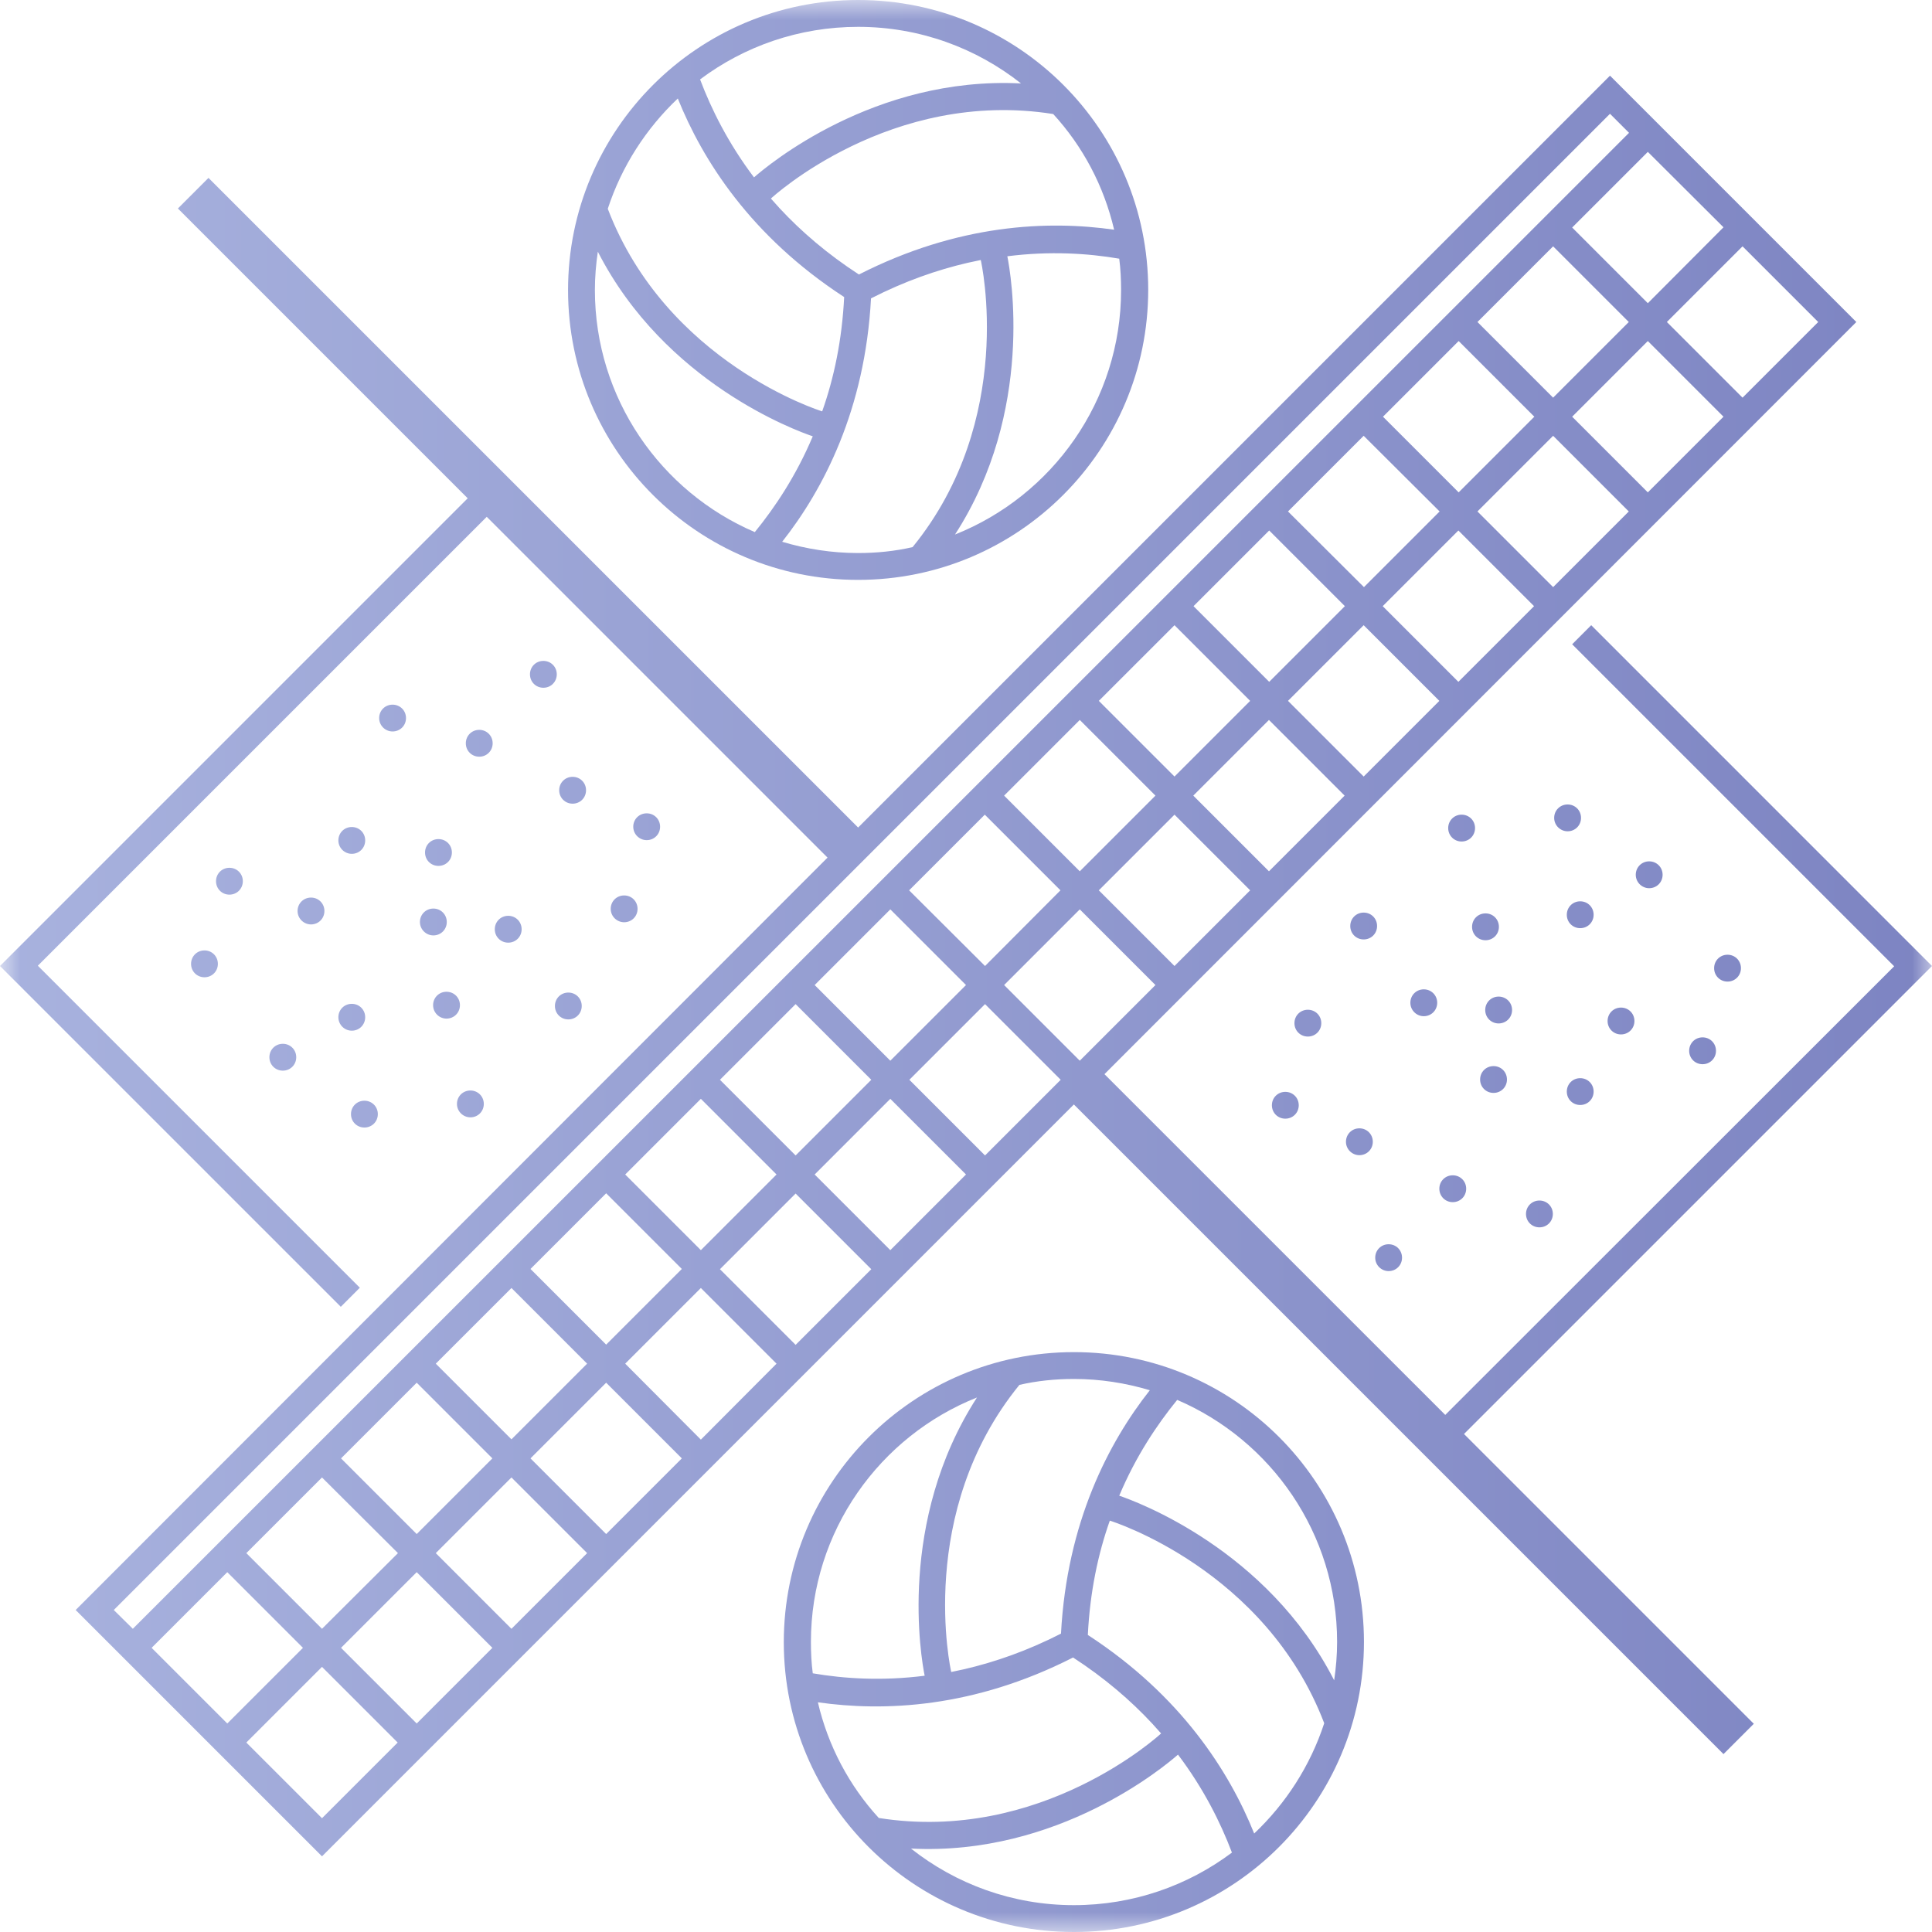 <?xml version="1.0" encoding="UTF-8"?>
<svg width="48px" height="48px" viewBox="0 0 48 48" version="1.1" xmlns="http://www.w3.org/2000/svg" xmlns:xlink="http://www.w3.org/1999/xlink">
    <title>VBV</title>
    <defs>
        <rect id="path-1" x="0" y="0" width="48" height="48"></rect>
        <linearGradient x1="0%" y1="50%" x2="100%" y2="50%" id="linearGradient-3">
            <stop stop-color="#A8B2DE" offset="0%"></stop>
            <stop stop-color="#7D84C2" offset="100%"></stop>
        </linearGradient>
    </defs>
    <g id="VBV" stroke="none" stroke-width="1" fill="none" fill-rule="evenodd">
        <g id="VBV_small">
            <mask id="mask-2" fill="white">
                <use xlink:href="#path-1"></use>
            </mask>
            <g id="矩形"></g>
            <g id="编组" mask="url(#mask-2)" fill="url(#linearGradient-3)">
                <path d="M26.68,33.593 C30.66,33.593 33.887,36.813 33.887,40.793 C33.887,44.773 30.66,48 26.68,48 C22.7,48 19.473,44.78 19.473,40.8 C19.473,36.82 22.7,33.593 26.68,33.593 Z M29.267,43.593 C28.94,43.88 26.287,46.113 22.633,45.927 C23.747,46.807 25.153,47.333 26.68,47.333 C28.153,47.333 29.513,46.847 30.607,46.027 C30.327,45.287 29.907,44.44 29.267,43.593 Z M40,1.88 L46.12,8 L27.44,26.687 L35.907,35.153 L47.06,24.007 L39.06,16.007 L39.533,15.533 L48,24 L36.373,35.627 L43.573,42.827 L42.82,43.58 L26.68,27.44 L8,46.12 L1.88,40 L20.56,21.307 L12.093,12.84 L0.94,23.993 L8.94,31.993 L8.467,32.467 L0,24 L11.62,12.38 L4.42,5.18 L5.18,4.42 L21.32,20.56 L40,1.88 Z M27.573,37.78 C27.28,38.607 27.08,39.553 27.027,40.62 C29.353,42.133 30.547,44.027 31.16,45.553 C31.947,44.807 32.553,43.873 32.9,42.813 C31.44,38.993 27.62,37.793 27.573,37.78 Z M26.66,41.18 C24.187,42.44 21.953,42.527 20.32,42.293 C20.573,43.38 21.1,44.367 21.833,45.167 C25.867,45.807 28.813,43.1 28.847,43.067 L28.625,42.82 C28.091,42.246 27.442,41.688 26.66,41.18 Z M8,41.413 L6.12,43.293 L8,45.173 L9.88,43.293 L8,41.413 Z M10.353,39.06 L8.473,40.94 L10.353,42.82 L12.233,40.94 L10.353,39.06 Z M5.647,39.06 L3.767,40.94 L5.647,42.82 L7.527,40.94 L5.647,39.06 Z M29.247,34.78 C28.747,35.393 28.22,36.18 27.807,37.16 C28.22,37.3 31.48,38.487 33.147,41.747 C33.193,41.433 33.22,41.12 33.22,40.793 C33.22,38.1 31.58,35.78 29.247,34.78 Z M24.273,34.72 C21.86,35.68 20.147,38.04 20.147,40.793 C20.147,41.06 20.16,41.327 20.193,41.573 C20.973,41.707 21.92,41.767 22.973,41.633 C22.887,41.207 22.287,37.793 24.273,34.72 Z M26.68,34.26 C26.213,34.26 25.76,34.307 25.327,34.407 C22.747,37.573 23.62,41.487 23.633,41.54 L23.956,41.471 C24.717,41.295 25.526,41.013 26.36,40.587 C26.507,37.82 27.547,35.833 28.567,34.54 C27.967,34.36 27.333,34.26 26.68,34.26 Z M40,2.827 L2.827,40 L3.3,40.467 L40.473,3.3 L40,2.827 Z M12.707,36.707 L10.827,38.587 L12.707,40.467 L14.587,38.587 L12.707,36.707 Z M8,36.707 L6.12,38.587 L8,40.467 L9.887,38.587 L8,36.707 Z M15.06,34.353 L13.18,36.233 L15.06,38.113 L16.94,36.233 L15.06,34.353 Z M10.353,34.353 L8.473,36.233 L10.353,38.113 L12.233,36.233 L10.353,34.353 Z M17.413,32 L15.533,33.88 L17.413,35.767 L19.293,33.88 L17.413,32 Z M12.707,32 L10.827,33.88 L12.707,35.76 L14.587,33.88 L12.707,32 Z M19.767,29.653 L17.887,31.533 L19.767,33.413 L21.647,31.533 L19.767,29.653 Z M15.06,29.647 L13.18,31.527 L15.06,33.407 L16.94,31.527 L15.06,29.647 Z M34.5,30.913 C34.687,30.913 34.833,31.06 34.833,31.247 C34.833,31.433 34.687,31.58 34.5,31.58 C34.32,31.58 34.167,31.433 34.167,31.247 C34.167,31.06 34.313,30.913 34.5,30.913 Z M17.413,27.3 L15.533,29.18 L17.413,31.06 L19.293,29.18 L17.413,27.3 Z M22.12,27.3 L20.24,29.18 L22.12,31.06 L24,29.18 L22.12,27.3 Z M38.247,29.827 C38.433,29.827 38.58,29.973 38.58,30.16 C38.58,30.347 38.433,30.493 38.247,30.493 C38.06,30.493 37.913,30.347 37.913,30.16 C37.913,29.973 38.06,29.827 38.247,29.827 Z M36.093,29.2 C36.28,29.2 36.427,29.347 36.427,29.533 C36.427,29.72 36.28,29.867 36.093,29.867 C35.907,29.867 35.76,29.72 35.76,29.533 C35.76,29.347 35.907,29.2 36.093,29.2 Z M19.767,24.947 L17.887,26.827 L19.767,28.707 L21.647,26.827 L19.767,24.947 Z M24.473,24.947 L22.593,26.827 L24.473,28.707 L26.353,26.827 L24.473,24.947 Z M33.773,28.033 C33.96,28.033 34.107,28.18 34.107,28.367 C34.107,28.553 33.96,28.7 33.773,28.7 C33.593,28.7 33.44,28.553 33.44,28.367 C33.44,28.18 33.587,28.033 33.773,28.033 Z M9.053,27.347 C9.24,27.347 9.387,27.493 9.387,27.68 C9.387,27.867 9.24,28.013 9.053,28.013 C8.867,28.013 8.72,27.867 8.72,27.68 C8.72,27.493 8.867,27.347 9.053,27.347 Z M31.933,27.127 C32.12,27.127 32.267,27.273 32.267,27.46 C32.267,27.647 32.12,27.793 31.933,27.793 C31.747,27.793 31.6,27.647 31.6,27.46 C31.6,27.273 31.747,27.127 31.933,27.127 Z M11.687,27.093 C11.873,27.093 12.02,27.24 12.02,27.427 C12.02,27.613 11.873,27.76 11.687,27.76 C11.507,27.76 11.353,27.613 11.353,27.427 C11.353,27.24 11.5,27.093 11.687,27.093 Z M39.26,26.787 C39.447,26.787 39.593,26.933 39.593,27.12 C39.593,27.307 39.447,27.453 39.26,27.453 C39.073,27.453 38.927,27.307 38.927,27.12 C38.927,26.933 39.073,26.787 39.26,26.787 Z M37.107,26.487 C37.293,26.487 37.44,26.633 37.44,26.82 C37.44,27.007 37.293,27.153 37.107,27.153 C36.92,27.153 36.773,27.007 36.773,26.82 C36.773,26.633 36.92,26.487 37.107,26.487 Z M7.027,25.933 C7.213,25.933 7.36,26.08 7.36,26.267 C7.36,26.453 7.213,26.6 7.027,26.6 C6.84,26.6 6.693,26.453 6.693,26.267 C6.693,26.08 6.84,25.933 7.027,25.933 Z M42.3,25.773 C42.487,25.773 42.633,25.92 42.633,26.107 C42.633,26.293 42.487,26.44 42.3,26.44 C42.113,26.44 41.967,26.293 41.967,26.107 C41.967,25.92 42.113,25.773 42.3,25.773 Z M22.12,22.593 L20.24,24.473 L22.12,26.353 L24,24.473 L22.12,22.593 Z M26.827,22.593 L24.947,24.473 L26.827,26.353 L28.707,24.473 L26.827,22.593 Z M32.493,25.087 C32.68,25.087 32.827,25.233 32.827,25.42 C32.827,25.607 32.68,25.753 32.493,25.753 C32.307,25.753 32.16,25.607 32.16,25.42 C32.16,25.233 32.307,25.087 32.493,25.087 Z M40.273,25.033 C40.46,25.033 40.607,25.18 40.607,25.367 C40.607,25.553 40.46,25.7 40.273,25.7 C40.087,25.7 39.94,25.553 39.94,25.367 C39.94,25.18 40.087,25.033 40.273,25.033 Z M8.74,24.94 C8.927,24.94 9.073,25.087 9.073,25.273 C9.073,25.46 8.927,25.607 8.74,25.607 C8.56,25.607 8.407,25.46 8.407,25.273 C8.407,25.087 8.553,24.94 8.74,24.94 Z M37.233,24.76 C37.42,24.76 37.567,24.907 37.567,25.093 C37.567,25.28 37.42,25.427 37.233,25.427 C37.047,25.427 36.9,25.28 36.9,25.093 C36.9,24.907 37.047,24.76 37.233,24.76 Z M14.12,24.66 C14.307,24.66 14.453,24.807 14.453,24.993 C14.453,25.18 14.307,25.327 14.12,25.327 C13.933,25.327 13.787,25.18 13.787,24.993 C13.787,24.807 13.933,24.66 14.12,24.66 Z M11.093,24.64 C11.28,24.64 11.427,24.787 11.427,24.973 C11.427,25.16 11.28,25.307 11.093,25.307 C10.913,25.307 10.76,25.16 10.76,24.973 C10.76,24.787 10.907,24.64 11.093,24.64 Z M35.373,24.58 C35.56,24.58 35.707,24.727 35.707,24.913 C35.707,25.1 35.56,25.247 35.373,25.247 C35.193,25.247 35.04,25.1 35.04,24.913 C35.04,24.727 35.187,24.58 35.373,24.58 Z M42.92,23.72 C43.107,23.72 43.253,23.867 43.253,24.053 C43.253,24.24 43.107,24.387 42.92,24.387 C42.733,24.387 42.587,24.24 42.587,24.053 C42.587,23.867 42.733,23.72 42.92,23.72 Z M5.08,23.613 C5.267,23.613 5.413,23.76 5.413,23.947 C5.413,24.133 5.267,24.28 5.08,24.28 C4.893,24.28 4.747,24.133 4.747,23.947 C4.747,23.76 4.893,23.613 5.08,23.613 Z M24.467,20.24 L22.587,22.12 L24.473,24 L26.347,22.12 L24.467,20.24 Z M29.18,20.24 L27.3,22.12 L29.18,24 L31.06,22.12 L29.18,20.24 Z M12.627,22.753 C12.813,22.753 12.96,22.9 12.96,23.087 C12.96,23.273 12.813,23.42 12.627,23.42 C12.44,23.42 12.293,23.273 12.293,23.087 C12.293,22.9 12.44,22.753 12.627,22.753 Z M36.907,22.693 C37.093,22.693 37.24,22.84 37.24,23.027 C37.24,23.213 37.093,23.36 36.907,23.36 C36.72,23.36 36.573,23.213 36.573,23.027 C36.573,22.84 36.72,22.693 36.907,22.693 Z M33.88,22.673 C34.067,22.673 34.213,22.82 34.213,23.007 C34.213,23.193 34.067,23.34 33.88,23.34 C33.693,23.34 33.547,23.193 33.547,23.007 C33.547,22.82 33.693,22.673 33.88,22.673 Z M10.767,22.573 C10.953,22.573 11.1,22.72 11.1,22.907 C11.1,23.093 10.953,23.24 10.767,23.24 C10.587,23.24 10.433,23.093 10.433,22.907 C10.433,22.72 10.58,22.573 10.767,22.573 Z M39.26,22.393 C39.447,22.393 39.593,22.54 39.593,22.727 C39.593,22.913 39.447,23.06 39.26,23.06 C39.073,23.06 38.927,22.913 38.927,22.727 C38.927,22.54 39.073,22.393 39.26,22.393 Z M7.727,22.3 C7.913,22.3 8.06,22.447 8.06,22.633 C8.06,22.82 7.913,22.967 7.727,22.967 C7.547,22.967 7.393,22.82 7.393,22.633 C7.393,22.447 7.54,22.3 7.727,22.3 Z M15.507,22.247 C15.693,22.247 15.84,22.393 15.84,22.58 C15.84,22.767 15.693,22.913 15.507,22.913 C15.327,22.913 15.173,22.767 15.173,22.58 C15.173,22.393 15.32,22.247 15.507,22.247 Z M5.7,21.56 C5.887,21.56 6.033,21.707 6.033,21.893 C6.033,22.08 5.887,22.227 5.7,22.227 C5.513,22.227 5.367,22.08 5.367,21.893 C5.367,21.707 5.513,21.56 5.7,21.56 Z M40.973,21.4 C41.16,21.4 41.307,21.547 41.307,21.733 C41.307,21.92 41.16,22.067 40.973,22.067 C40.793,22.067 40.64,21.92 40.64,21.733 C40.64,21.547 40.787,21.4 40.973,21.4 Z M31.527,17.887 L29.647,19.767 L31.527,21.647 L33.407,19.767 L31.527,17.887 Z M26.827,17.887 L24.947,19.767 L26.827,21.647 L28.707,19.767 L26.827,17.887 Z M10.893,20.847 C11.08,20.847 11.227,20.993 11.227,21.18 C11.227,21.367 11.08,21.513 10.893,21.513 C10.707,21.513 10.56,21.367 10.56,21.18 C10.56,20.993 10.707,20.847 10.893,20.847 Z M8.74,20.547 C8.927,20.547 9.073,20.693 9.073,20.88 C9.073,21.067 8.927,21.213 8.74,21.213 C8.56,21.213 8.407,21.067 8.407,20.88 C8.407,20.693 8.553,20.547 8.74,20.547 Z M36.313,20.24 C36.5,20.24 36.647,20.387 36.647,20.573 C36.647,20.76 36.5,20.907 36.313,20.907 C36.127,20.907 35.98,20.76 35.98,20.573 C35.98,20.387 36.127,20.24 36.313,20.24 Z M16.067,20.207 C16.253,20.207 16.4,20.353 16.4,20.54 C16.4,20.727 16.253,20.873 16.067,20.873 C15.887,20.873 15.733,20.727 15.733,20.54 C15.733,20.353 15.88,20.207 16.067,20.207 Z M38.947,19.987 C39.133,19.987 39.28,20.133 39.28,20.32 C39.28,20.507 39.133,20.653 38.947,20.653 C38.767,20.653 38.613,20.507 38.613,20.32 C38.613,20.133 38.76,19.987 38.947,19.987 Z M14.227,19.3 C14.413,19.3 14.56,19.447 14.56,19.633 C14.56,19.82 14.413,19.967 14.227,19.967 C14.04,19.967 13.893,19.82 13.893,19.633 C13.893,19.447 14.04,19.3 14.227,19.3 Z M33.88,15.533 L32,17.413 L33.88,19.293 L35.76,17.413 L33.88,15.533 Z M29.18,15.533 L27.3,17.413 L29.18,19.293 L31.06,17.413 L29.18,15.533 Z M11.907,18.133 C12.093,18.133 12.24,18.28 12.24,18.467 C12.24,18.653 12.093,18.8 11.907,18.8 C11.72,18.8 11.573,18.653 11.573,18.467 C11.573,18.28 11.72,18.133 11.907,18.133 Z M9.753,17.507 C9.94,17.507 10.087,17.653 10.087,17.84 C10.087,18.027 9.94,18.173 9.753,18.173 C9.573,18.173 9.42,18.027 9.42,17.84 C9.42,17.653 9.567,17.507 9.753,17.507 Z M13.5,16.42 C13.687,16.42 13.833,16.567 13.833,16.753 C13.833,16.94 13.687,17.087 13.5,17.087 C13.313,17.087 13.167,16.94 13.167,16.753 C13.167,16.567 13.313,16.42 13.5,16.42 Z M36.233,13.18 L34.353,15.06 L36.233,16.94 L38.113,15.06 L36.233,13.18 Z M31.533,13.18 L29.653,15.06 L31.533,16.94 L33.413,15.06 L31.533,13.18 Z M38.587,10.827 L36.707,12.707 L38.587,14.587 L40.467,12.707 L38.587,10.827 Z M33.88,10.827 L32,12.707 L33.887,14.587 L35.767,12.707 L33.88,10.827 Z M21.32,0 C25.3,0 28.527,3.22 28.527,7.2 C28.527,11.18 25.3,14.407 21.32,14.407 C17.34,14.407 14.113,11.187 14.113,7.207 C14.113,3.227 17.34,0 21.32,0 Z M24.367,6.46 L24.044,6.529 C23.283,6.705 22.474,6.987 21.64,7.413 C21.493,10.18 20.453,12.167 19.433,13.46 C20.033,13.64 20.667,13.74 21.32,13.74 C21.787,13.74 22.24,13.693 22.673,13.593 C25.253,10.427 24.38,6.513 24.367,6.46 Z M27.807,6.427 C27.027,6.293 26.08,6.233 25.027,6.367 C25.113,6.793 25.713,10.207 23.727,13.28 C26.14,12.32 27.853,9.96 27.853,7.207 C27.853,6.94 27.84,6.673 27.807,6.427 Z M14.853,6.253 C14.807,6.567 14.78,6.88 14.78,7.207 C14.78,9.9 16.42,12.22 18.753,13.22 C19.253,12.607 19.78,11.82 20.193,10.84 C19.78,10.7 16.52,9.513 14.853,6.253 Z M40.94,8.473 L39.06,10.353 L40.94,12.233 L42.82,10.353 L40.94,8.473 Z M36.24,8.473 L34.36,10.353 L36.24,12.233 L38.12,10.353 L36.24,8.473 Z M16.84,2.447 C16.053,3.193 15.447,4.127 15.1,5.187 C16.56,9.007 20.38,10.207 20.427,10.22 C20.72,9.393 20.92,8.447 20.973,7.38 C18.647,5.867 17.453,3.973 16.84,2.447 Z M38.587,6.12 L36.707,8 L38.587,9.88 L40.467,8 L38.587,6.12 Z M43.293,6.12 L41.413,8 L43.293,9.88 L45.173,8 L43.293,6.12 Z M40.94,3.773 L39.06,5.653 L40.94,7.533 L42.82,5.647 L40.94,3.773 Z M26.167,2.833 C22.133,2.193 19.187,4.9 19.153,4.933 L19.375,5.18 C19.909,5.754 20.558,6.312 21.34,6.82 C23.813,5.56 26.047,5.473 27.68,5.707 C27.427,4.62 26.9,3.633 26.167,2.833 Z M21.32,0.667 C19.847,0.667 18.487,1.153 17.393,1.973 C17.673,2.713 18.093,3.56 18.733,4.407 C19.06,4.12 21.713,1.887 25.367,2.073 C24.253,1.193 22.847,0.667 21.32,0.667 Z" id="形状结合"></path>
            </g>
        </g>
    </g>
</svg>